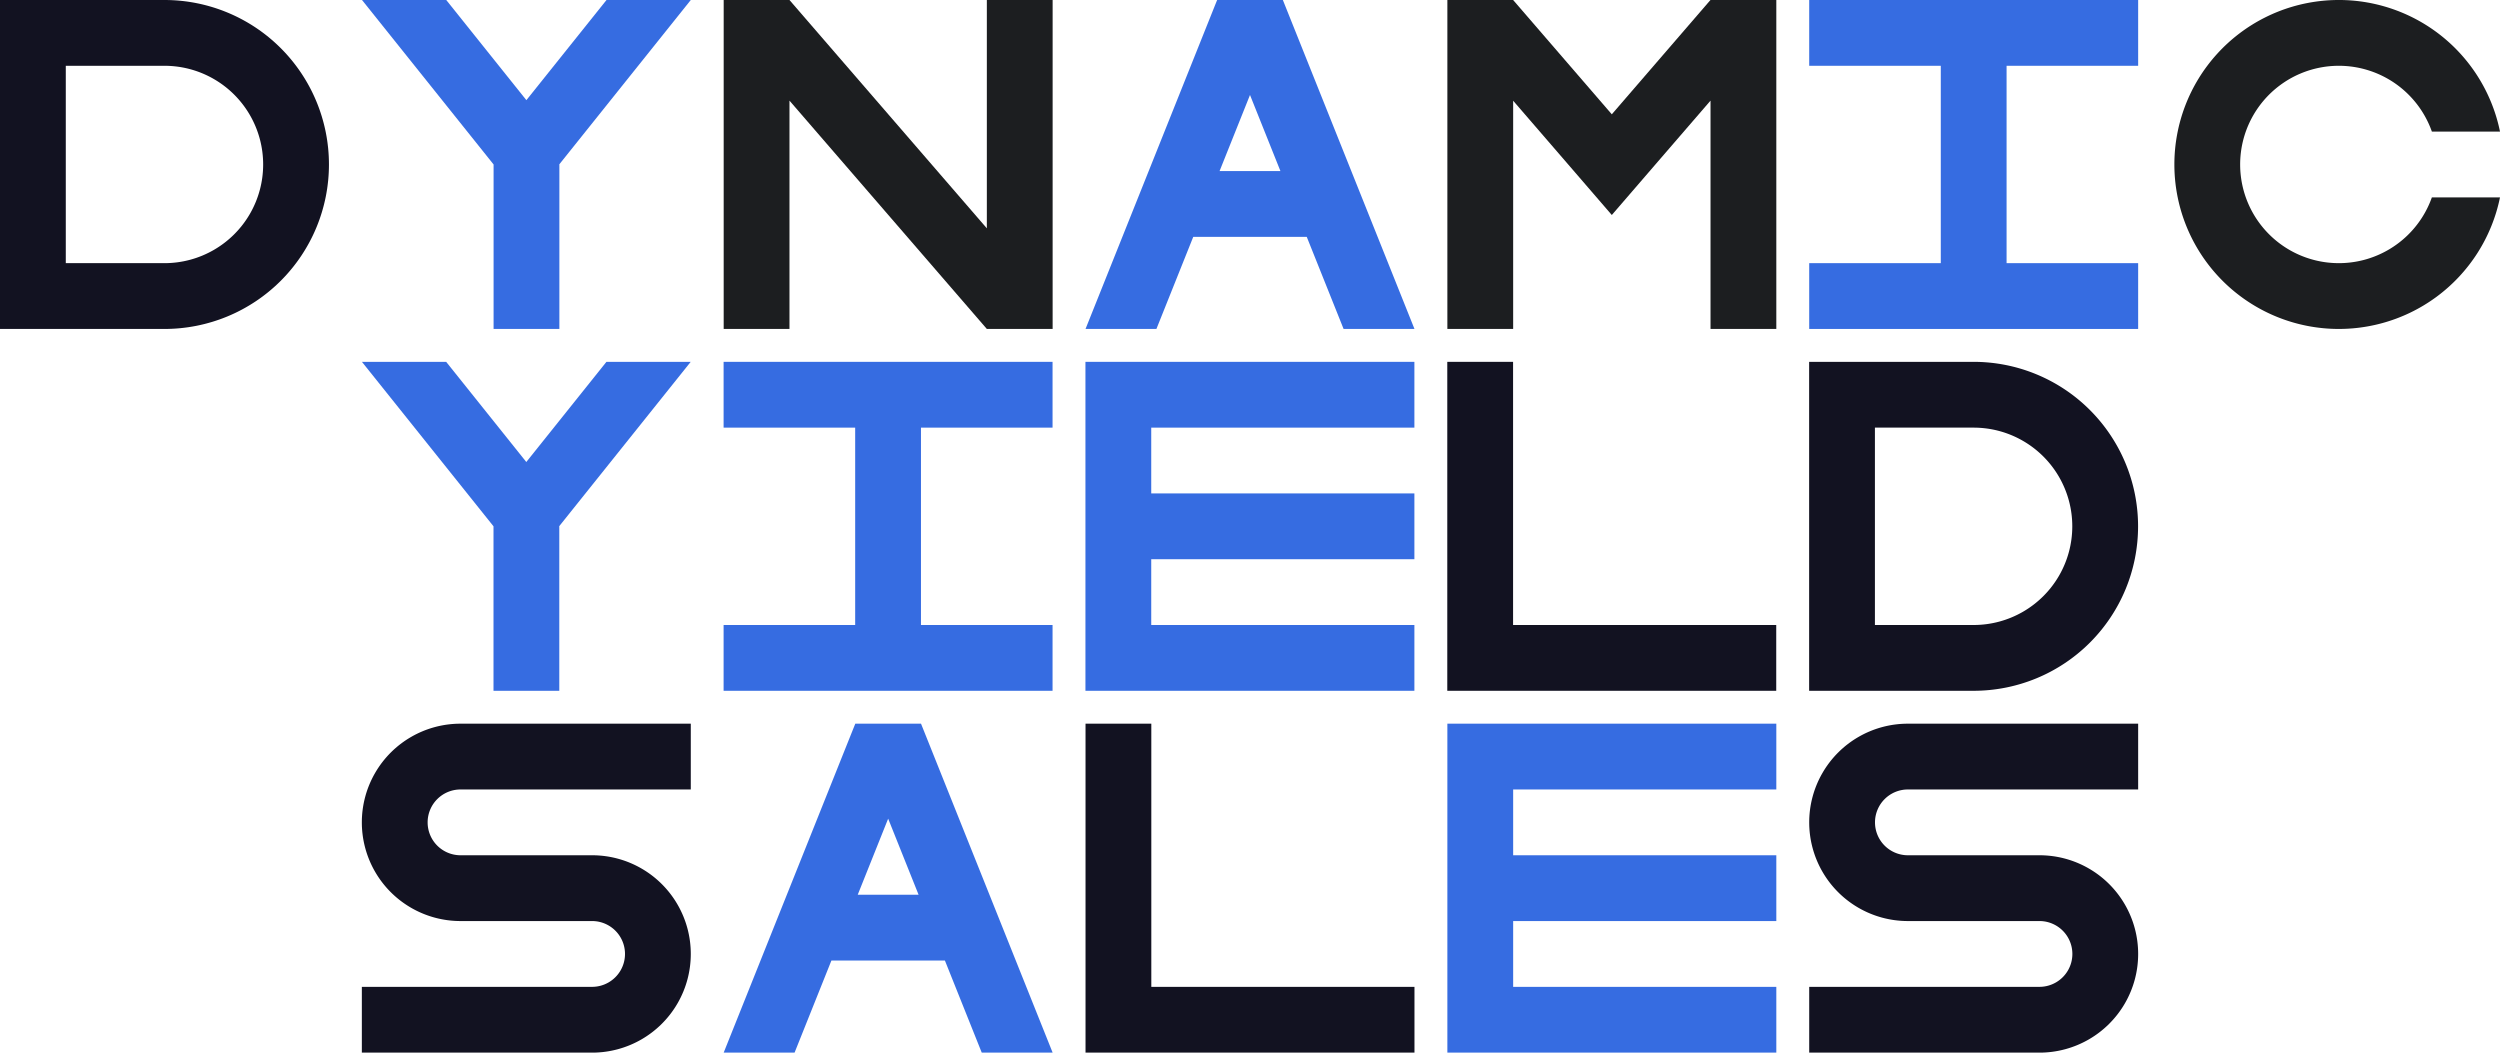 <svg xmlns="http://www.w3.org/2000/svg" viewBox="0 0 760 320"><defs><style>.cls-1{fill:#121221;}.cls-2{fill:#366ce1;}.cls-3{fill:#1c1e20;}</style></defs><title>dynamic yeld sales</title><g id="Слой_2" data-name="Слой 2"><g id="Work_space" data-name="Work space"><g id="dynamic_yeld_sales" data-name="dynamic yeld sales"><path class="cls-1" d="M130,250a10,10,0,0,0,10,10h40a30,30,0,0,1,0,60H110V300h70a10,10,0,0,0,0-20H140a30,30,0,0,1,0-60h70v20H140A10,10,0,0,0,130,250Z"/><path class="cls-1" d="M570,250a10,10,0,0,0,10,10h40a30,30,0,0,1,0,60H550V300h70a10,10,0,0,0,0-20H580a30,30,0,0,1,0-60h70v20H580A10,10,0,0,0,570,250Z"/><polygon class="cls-2" points="460 240 460 260 540 260 540 280 460 280 460 300 540 300 540 320 440 320 440 220 540 220 540 240 460 240"/><polygon class="cls-1" points="430 300 430 320 330 320 330 220 350 220 350 300 430 300"/><path class="cls-2" d="M280.77,221.95l-.78-1.95H260.01l-.78,1.94L220,320h21.55l11.2-28h34.5l11.2,28H320ZM260.75,272,270,248.87,279.25,272Z"/><polygon class="cls-3" points="320 0 320 100 300 100 240 30.59 240 100 220 100 220 0 240 0 300 69.41 300 0 320 0"/><path class="cls-1" d="M50,0H0V100H50A50,50,0,0,0,50,0Zm0,80H20V20H50a30,30,0,0,1,0,60Z"/><polygon class="cls-3" points="540 0 540 100 520 100 520 30.59 503.2 50.05 489.99 65.36 476.78 50.05 460 30.62 460 100 440 100 440 0 460 0 460 0.01 489.99 34.75 519.98 0 540 0"/><polygon class="cls-2" points="172.83 46.46 170 50 170.05 50 170.05 100 150.05 100 150.05 50 147.22 46.46 110.05 0 135.66 0 160.02 30.45 184.38 0 210 0 172.83 46.46"/><path class="cls-3" d="M739.29,60H760a50,50,0,1,1,0-20H739.29a30,30,0,1,0,0,20Z"/><path class="cls-2" d="M390.77,1.95,389.99,0H370.01l-.78,1.94L330,100h21.55l11.2-28h34.5l11.2,28H430ZM370.75,52,380,28.87,389.25,52Z"/><polygon class="cls-2" points="610 20 610 80 650 80 650 100 550 100 550 80 590 80 590 20 550 20 550 0 650 0 650 20 610 20"/><path class="cls-1" d="M599.975,110h-50V210h50a50,50,0,0,0,0-100Zm0,80h-30V130h30a30,30,0,0,1,0,60Z"/><polygon class="cls-2" points="349.975 130 349.975 150 429.975 150 429.975 170 349.975 170 349.975 190 429.975 190 429.975 210 329.975 210 329.975 110 429.975 110 429.975 130 349.975 130"/><polygon class="cls-1" points="539.975 190 539.975 210 439.975 210 439.975 110 459.975 110 459.975 190 539.975 190"/><polygon class="cls-2" points="279.975 130 279.975 190 319.975 190 319.975 210 219.975 210 219.975 190 259.975 190 259.975 130 219.975 130 219.975 110 319.975 110 319.975 130 279.975 130"/><polygon class="cls-2" points="172.805 156.46 169.975 160 170.025 160 170.025 210 150.025 210 150.025 160 147.195 156.46 110.025 110 135.635 110 159.995 140.45 184.355 110 209.975 110 172.805 156.46"/></g></g></g></svg>